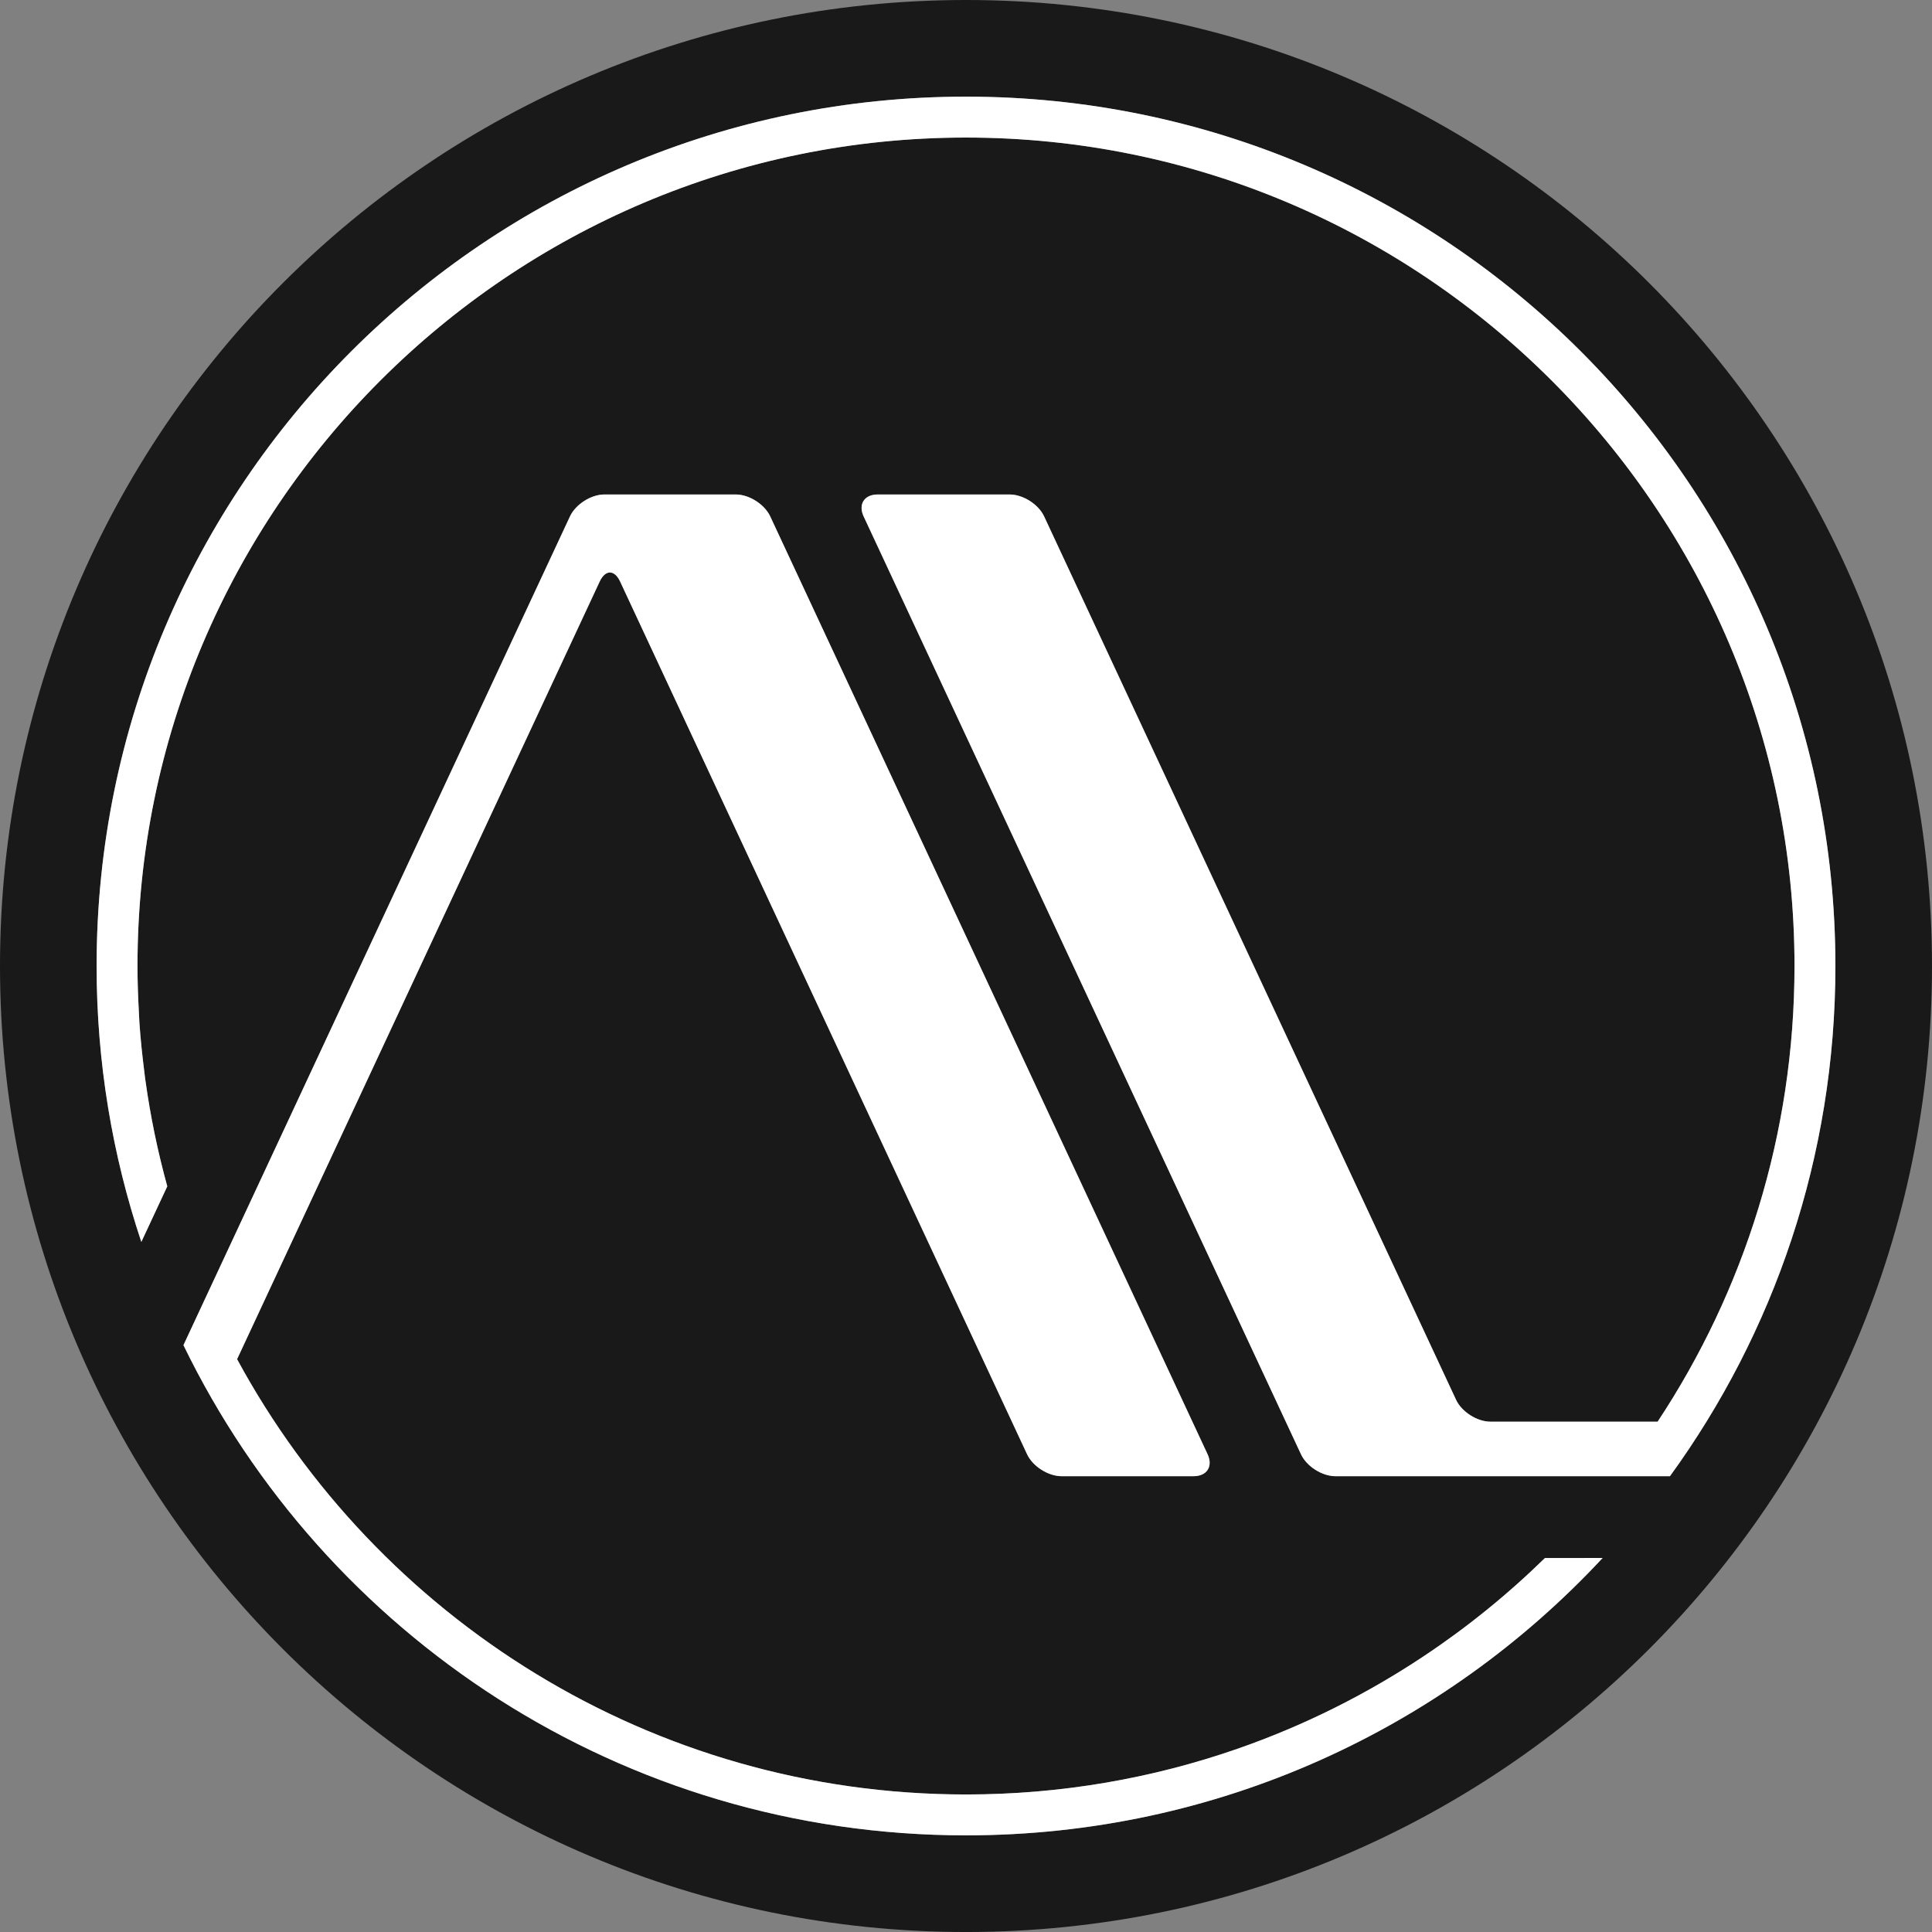 <?xml version="1.0" encoding="UTF-8" standalone="no"?>
<!-- Generator: Adobe Illustrator 16.0.3, SVG Export Plug-In . SVG Version: 6.00 Build 0)  -->

<svg
   xmlns:dc="http://purl.org/dc/elements/1.1/"
   xmlns:cc="http://creativecommons.org/ns#"
   xmlns:rdf="http://www.w3.org/1999/02/22-rdf-syntax-ns#"
   xmlns:svg="http://www.w3.org/2000/svg"
   xmlns="http://www.w3.org/2000/svg"
   xmlns:sodipodi="http://sodipodi.sourceforge.net/DTD/sodipodi-0.dtd"
   xmlns:inkscape="http://www.inkscape.org/namespaces/inkscape"
   version="1.1"
   id="Layer_1"
   x="0px"
   y="0px"
   width="226.772"
   height="226.774"
   viewBox="0 0 226.772 226.774"
   enable-background="new 0 0 283.465 283.465"
   xml:space="preserve"
   inkscape:version="0.91 r13725"
   sodipodi:docname="1956580_15513895_al_logo_orig.svg"><rect x="0" y="0" width="226.772" height="226.774" fill="#808080" stroke="none"/><defs
     id="defs15" /><sodipodi:namedview
     pagecolor="#ffffff"
     bordercolor="#666666"
     borderopacity="1"
     objecttolerance="10"
     gridtolerance="10"
     guidetolerance="10"
     inkscape:pageopacity="0"
     inkscape:pageshadow="2"
     inkscape:window-width="1920"
     inkscape:window-height="1151"
     id="namedview13"
     showgrid="false"
     fit-margin-top="0"
     fit-margin-left="0"
     fit-margin-right="0"
     fit-margin-bottom="0"
     inkscape:zoom="0.83255429"
     inkscape:cx="115.78874"
     inkscape:cy="113.3865"
     inkscape:window-x="0"
     inkscape:window-y="26"
     inkscape:window-maximized="1"
     inkscape:current-layer="Layer_1" /><g
     id="g3"
     transform="translate(-28.346,-28.345)"><path
       d="m 141.734,28.345 c -62.622,0 -113.388,50.765 -113.388,113.385 0,62.629 50.766,113.389 113.388,113.389 62.624,0 113.384,-50.76 113.384,-113.389 0,-62.62 -50.761,-113.385 -113.384,-113.385 z m -0.001,215.428 c -40.403,0 -75.32,-23.479 -91.855,-57.537 l 10e-4,-0.002 2.675,-5.737 c 0,0 0,0 0,10e-4 0,0 0,0 0,0.001 l 0,-0.002 42.696,-91.542 c 0.659,-1.413 2.474,-2.569 4.033,-2.569 l 15.435,0 c 1.559,0 3.374,1.156 4.033,2.569 l 51.34,110.092 c 0.659,1.413 -0.077,2.569 -1.637,2.569 l -15.517,0 c -1.56,0 -3.375,-1.156 -4.033,-2.569 L 101.134,96.604 c -0.659,-1.413 -1.737,-1.413 -2.396,0 l -42.563,91.277 0,0.001 c 16.462,30.395 48.631,51.093 85.559,51.093 l 0,0 c 19.817,0 38.265,-5.961 53.651,-16.18 1.283,-0.852 2.544,-1.733 3.782,-2.643 1.239,-0.91 2.456,-1.849 3.649,-2.814 2.386,-1.932 4.68,-3.975 6.873,-6.119 l 0,-0.001 6.765,0 -0.001,0.001 c -18.632,20.025 -45.211,32.554 -74.72,32.554 z m 79.79,-42.157 -3.226,0 -12.027,0 c -1.56,0 -4.109,0 -5.67,0 l -15.515,0 c -1.56,0 -3.374,-1.156 -4.032,-2.569 L 129.716,88.955 c -0.658,-1.413 0.078,-2.569 1.637,-2.569 l 15.515,0 c 1.56,0 3.374,1.156 4.032,2.569 l 48.353,103.691 c 0.659,1.414 2.474,2.569 4.033,2.569 l 19.626,0 c 10.151,-15.354 16.066,-33.74 16.066,-53.484 0,-53.62 -43.623,-97.241 -97.245,-97.241 -53.624,0 -97.25,43.621 -97.25,97.241 0,1.767 0.061,3.519 0.155,5.263 0.025,0.465 0.04,0.932 0.071,1.395 0.128,1.88 0.322,3.741 0.556,5.591 0.04,0.315 0.07,0.634 0.113,0.948 0.01,0.071 0.023,0.143 0.033,0.215 0.589,4.241 1.45,8.396 2.569,12.447 l -3.045,6.528 c 0,-0.001 0,-0.001 0,-0.002 -3.402,-10.175 -5.25,-21.065 -5.25,-32.385 0,-56.353 45.691,-102.042 102.049,-102.042 56.357,0 102.044,45.689 102.044,102.042 0,22.375 -7.207,43.065 -19.42,59.884 l -2.835,0 z"
       id="path5"
       inkscape:connector-curvature="0"
       style="fill:#19191a" /><g
       id="g7"><path
         d="m 141.735,39.69 c -56.358,0 -102.049,45.689 -102.049,102.042 0,11.32 1.848,22.21 5.25,32.385 0,0.001 0,0.001 0,0.002 l 3.045,-6.528 c -1.119,-4.051 -1.979,-8.206 -2.569,-12.447 -0.01,-0.072 -0.023,-0.144 -0.033,-0.215 -0.043,-0.314 -0.074,-0.633 -0.113,-0.948 -0.234,-1.85 -0.428,-3.711 -0.556,-5.591 -0.032,-0.463 -0.046,-0.93 -0.071,-1.395 -0.094,-1.744 -0.155,-3.496 -0.155,-5.263 0,-53.62 43.626,-97.241 97.25,-97.241 53.622,0 97.245,43.621 97.245,97.241 0,19.744 -5.915,38.13 -16.066,53.484 l -19.626,0 c -1.56,0 -3.374,-1.155 -4.033,-2.569 L 150.9,88.955 c -0.658,-1.413 -2.473,-2.569 -4.032,-2.569 l -15.515,0 c -1.559,0 -2.295,1.156 -1.637,2.569 l 51.337,110.092 c 0.658,1.413 2.473,2.569 4.032,2.569 l 15.515,0 c 1.561,0 4.11,0 5.67,0 l 12.028,0 3.226,0 2.836,0 c 12.213,-16.819 19.42,-37.509 19.42,-59.884 C 243.779,85.379 198.092,39.69 141.735,39.69 Z"
         id="path9"
         inkscape:connector-curvature="0"
         style="fill:#ffffff" /><path
         d="m 209.689,211.219 c -2.193,2.145 -4.487,4.188 -6.873,6.119 -1.193,0.966 -2.41,1.904 -3.649,2.814 -1.238,0.909 -2.499,1.791 -3.782,2.643 -6.731,4.471 -14.049,8.127 -21.811,10.824 -9.979,3.47 -20.693,5.355 -31.841,5.355 l 0,0 c -36.928,0 -69.097,-20.698 -85.559,-51.093 l 0,-0.001 42.563,-91.277 c 0.659,-1.413 1.737,-1.413 2.396,0 l 47.771,102.443 c 0.658,1.413 2.474,2.569 4.033,2.569 l 15.517,0 c 1.56,0 2.296,-1.156 1.637,-2.569 L 118.751,88.954 c -0.659,-1.413 -2.474,-2.569 -4.033,-2.569 l -15.435,0 c -1.559,0 -3.374,1.156 -4.033,2.569 l -42.694,91.542 0,0.002 c 0,-10e-4 0,-10e-4 0,-10e-4 0,-0.001 0,-0.001 0,-0.001 l -2.675,5.737 -10e-4,0.002 c 16.535,34.058 51.452,57.537 91.855,57.537 29.509,0 56.088,-12.529 74.72,-32.555 l 10e-4,-0.001 -6.767,0.003 0,0 z"
         id="path11"
         inkscape:connector-curvature="0"
         style="fill:#ffffff" /></g></g></svg>